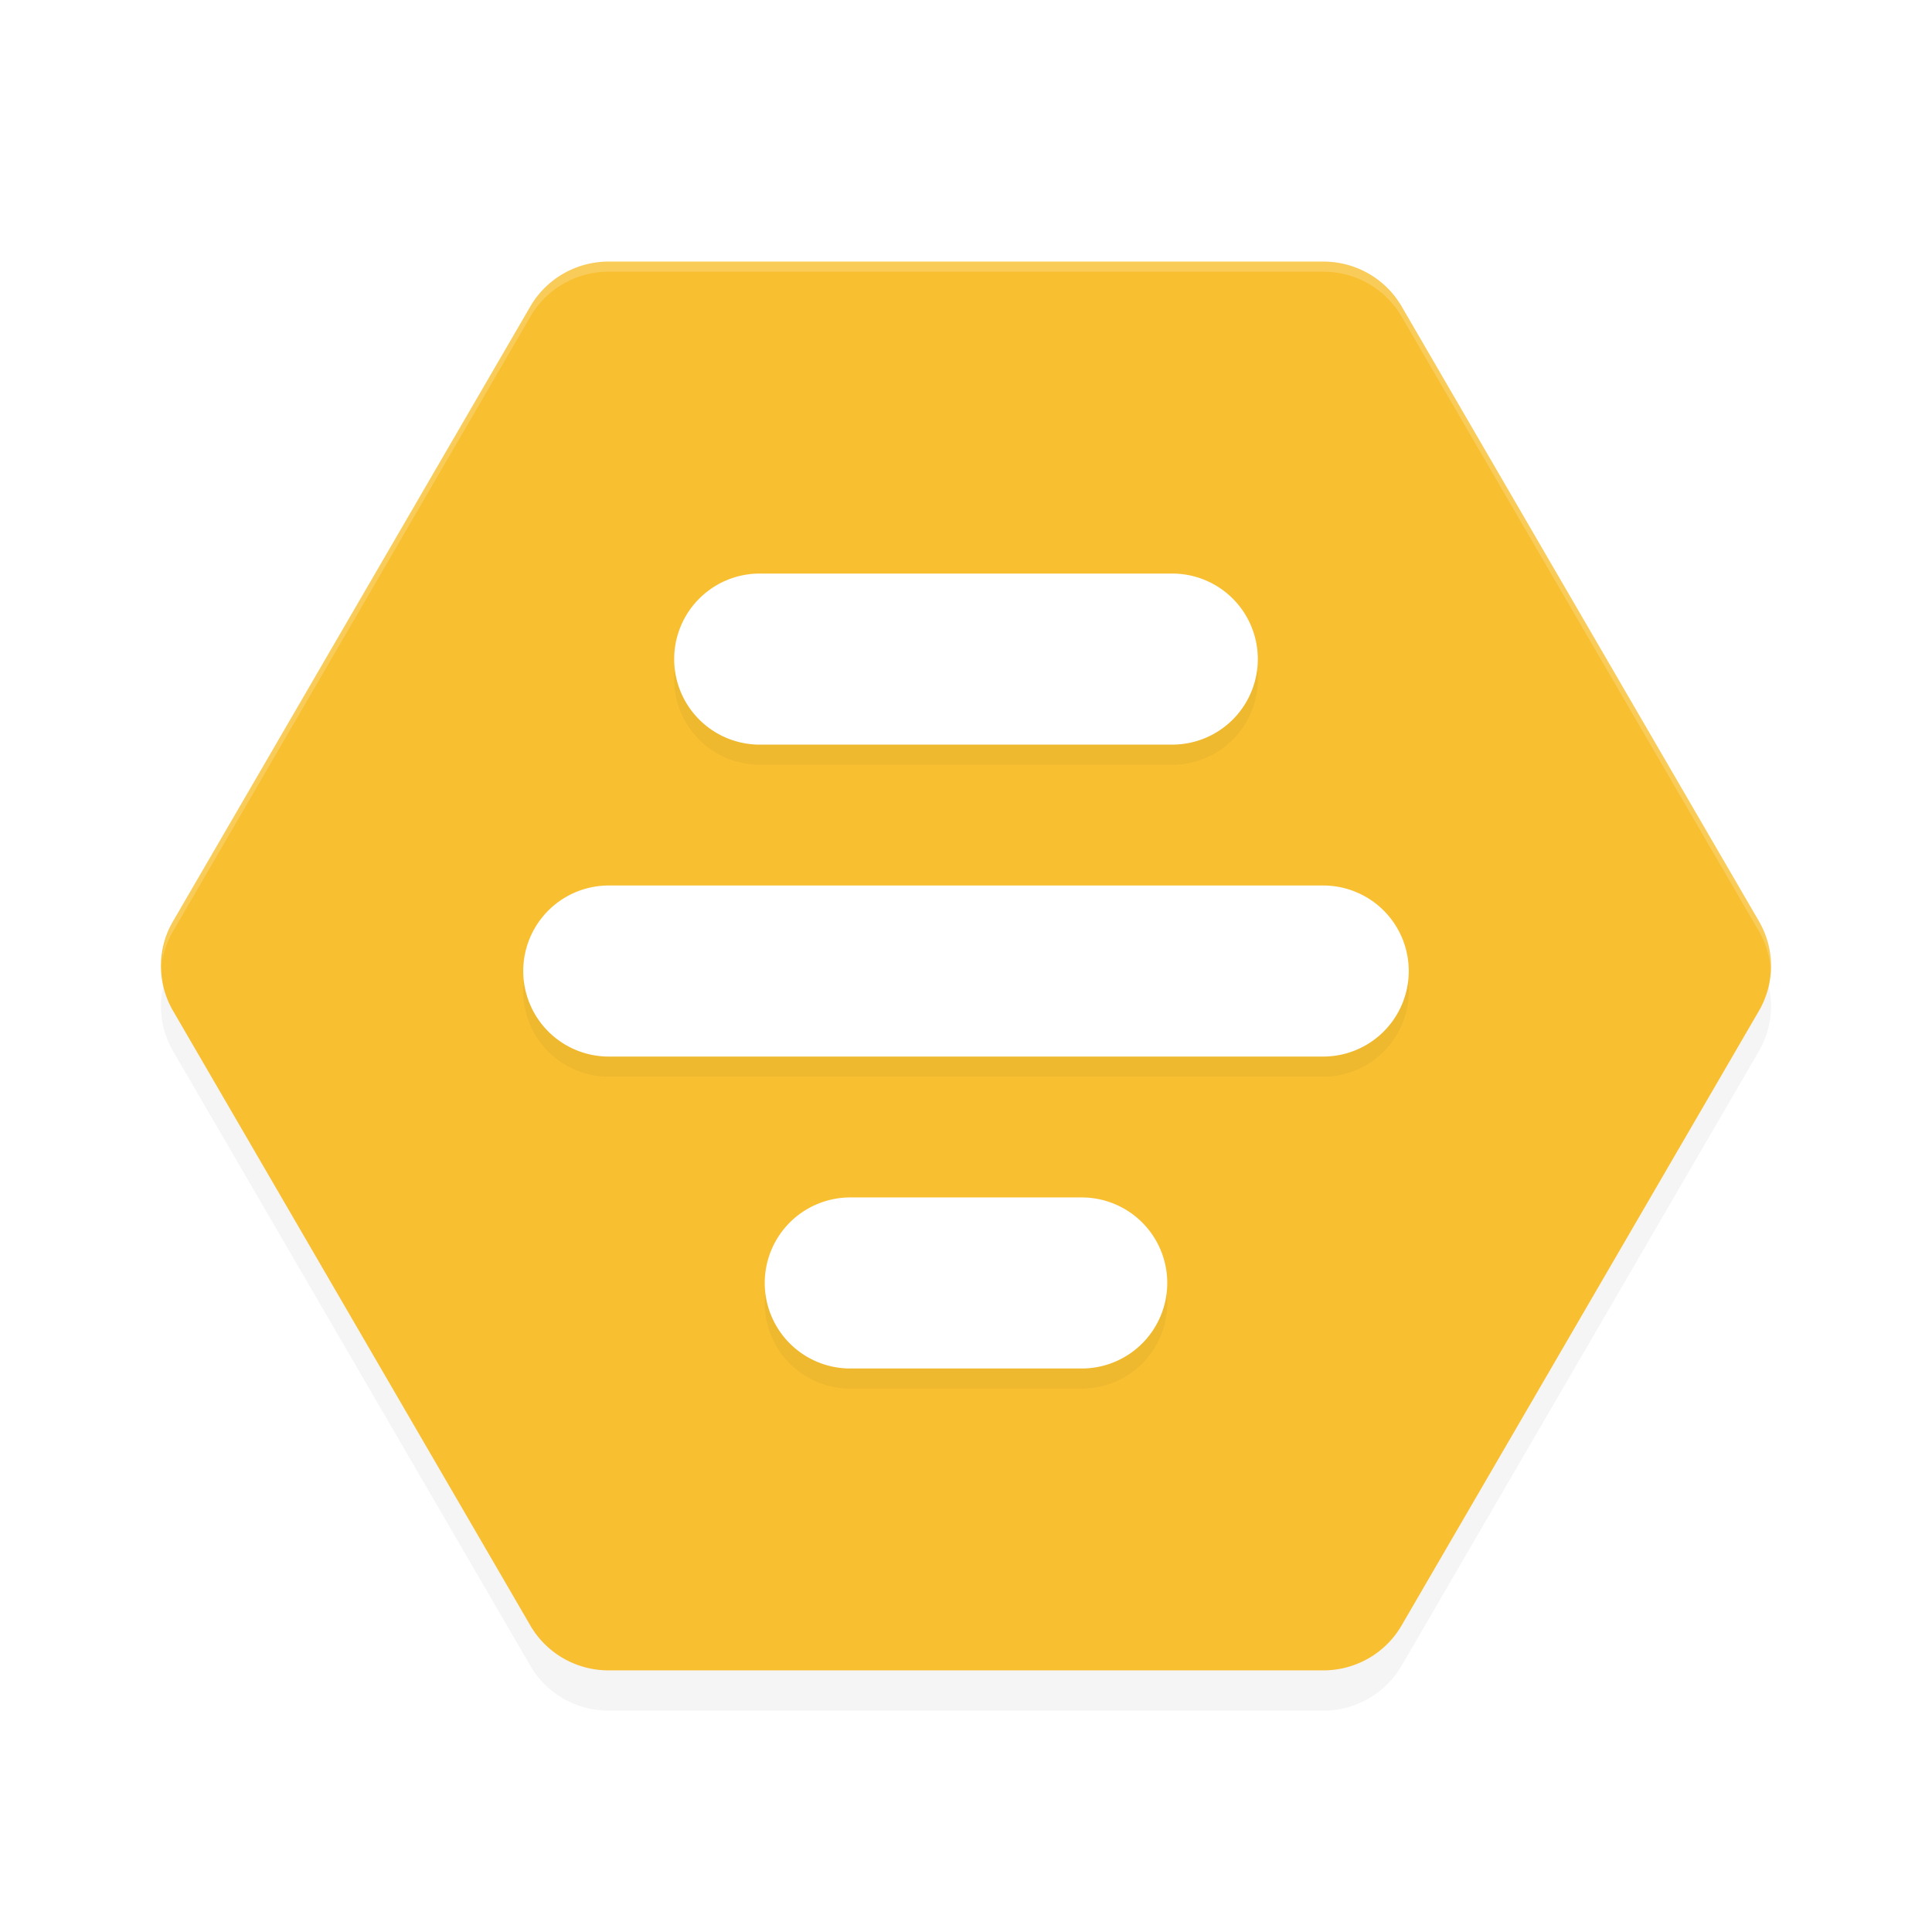 <?xml version='1.0' encoding='utf-8'?>
<svg xmlns="http://www.w3.org/2000/svg" width="192" height="192" version="1" id="svg12">
  <defs>
    <filter style="color-interpolation-filters:sRGB" id="filter3077" x="0.04" y="0.05" width="1.09" height="1.10">
      <feGaussianBlur stdDeviation="2.98"/>
    </filter>
    <filter style="color-interpolation-filters:sRGB" id="filter3119" x="0.10" y="0.11" width="1.20" height="1.23">
      <feGaussianBlur stdDeviation="3.76"/>
    </filter>
  </defs>
  <path style="filter:url(#filter3077);opacity:0.20;fill:#000000;color:#000000" d="m 60.48,30 a 8.97,8.91 0 0 0 -7.77,4.45 L 17.20,95.55 a 8.97,8.91 0 0 0 0,8.91 L 52.71,165.55 A 8.97,8.91 0 0 0 60.48,170 h 71.03 a 8.97,8.91 0 0 0 7.77,-4.45 l 35.52,-61.09 a 8.97,8.91 0 0 0 0,-8.91 L 139.29,34.45 A 8.97,8.91 0 0 0 131.52,30 Z"/>
  <path style="fill:#f8bf31;color:#000000" d="m 60.48,26 a 8.97,8.91 0 0 0 -7.77,4.45 L 17.20,91.55 a 8.97,8.91 0 0 0 0,8.91 L 52.71,161.55 A 8.97,8.91 0 0 0 60.48,166 h 71.03 a 8.97,8.91 0 0 0 7.77,-4.45 l 35.52,-61.09 a 8.97,8.91 0 0 0 0,-8.91 L 139.29,30.45 A 8.97,8.91 0 0 0 131.52,26 Z"/>
  <path style="filter:url(#filter3119);opacity:0.20;fill:#000000;color:#000000" d="M 75.50,59 A 8.50,8.50 0 0 0 67,67.50 8.50,8.50 0 0 0 75.50,76 h 41 A 8.50,8.50 0 0 0 125,67.50 8.50,8.50 0 0 0 116.50,59 Z m -15,31 a 8.50,8.50 0 0 0 -8.50,8.50 8.50,8.50 0 0 0 8.50,8.50 h 71 A 8.50,8.50 0 0 0 140,98.50 8.50,8.50 0 0 0 131.50,90 Z m 24,31 a 8.50,8.50 0 0 0 -8.50,8.50 8.50,8.50 0 0 0 8.50,8.50 h 23 a 8.50,8.50 0 0 0 8.50,-8.50 8.50,8.50 0 0 0 -8.50,-8.50 z"/>
  <path style="fill:#ffffff;color:#000000" d="M 75.50 57 A 8.50 8.50 0 0 0 67 65.50 A 8.50 8.50 0 0 0 75.50 74 L 116.50 74 A 8.50 8.50 0 0 0 125 65.50 A 8.50 8.50 0 0 0 116.50 57 L 75.50 57 z M 60.50 88 A 8.50 8.50 0 0 0 52 96.50 A 8.50 8.50 0 0 0 60.50 105 L 131.50 105 A 8.50 8.50 0 0 0 140 96.50 A 8.50 8.50 0 0 0 131.50 88 L 60.50 88 z M 84.50 119 A 8.50 8.50 0 0 0 76 127.50 A 8.50 8.50 0 0 0 84.50 136 L 107.50 136 A 8.50 8.50 0 0 0 116 127.50 A 8.50 8.50 0 0 0 107.50 119 L 84.50 119 z "/>
  <path style="opacity:0.20;fill:#ffffff;color:#000000" d="M 60.48 26 A 8.97 8.91 0 0 0 52.71 30.46 L 17.20 91.54 A 8.97 8.91 0 0 0 16.13 95.45 A 8.97 8.91 0 0 1 17.20 92.54 L 52.71 31.46 A 8.97 8.91 0 0 1 60.48 27 L 131.52 27 A 8.97 8.91 0 0 1 139.29 31.46 L 174.80 92.54 A 8.97 8.91 0 0 1 175.98 96.50 A 8.97 8.91 0 0 0 174.80 91.54 L 139.29 30.46 A 8.97 8.91 0 0 0 131.52 26 L 60.48 26 z "/>
</svg>

